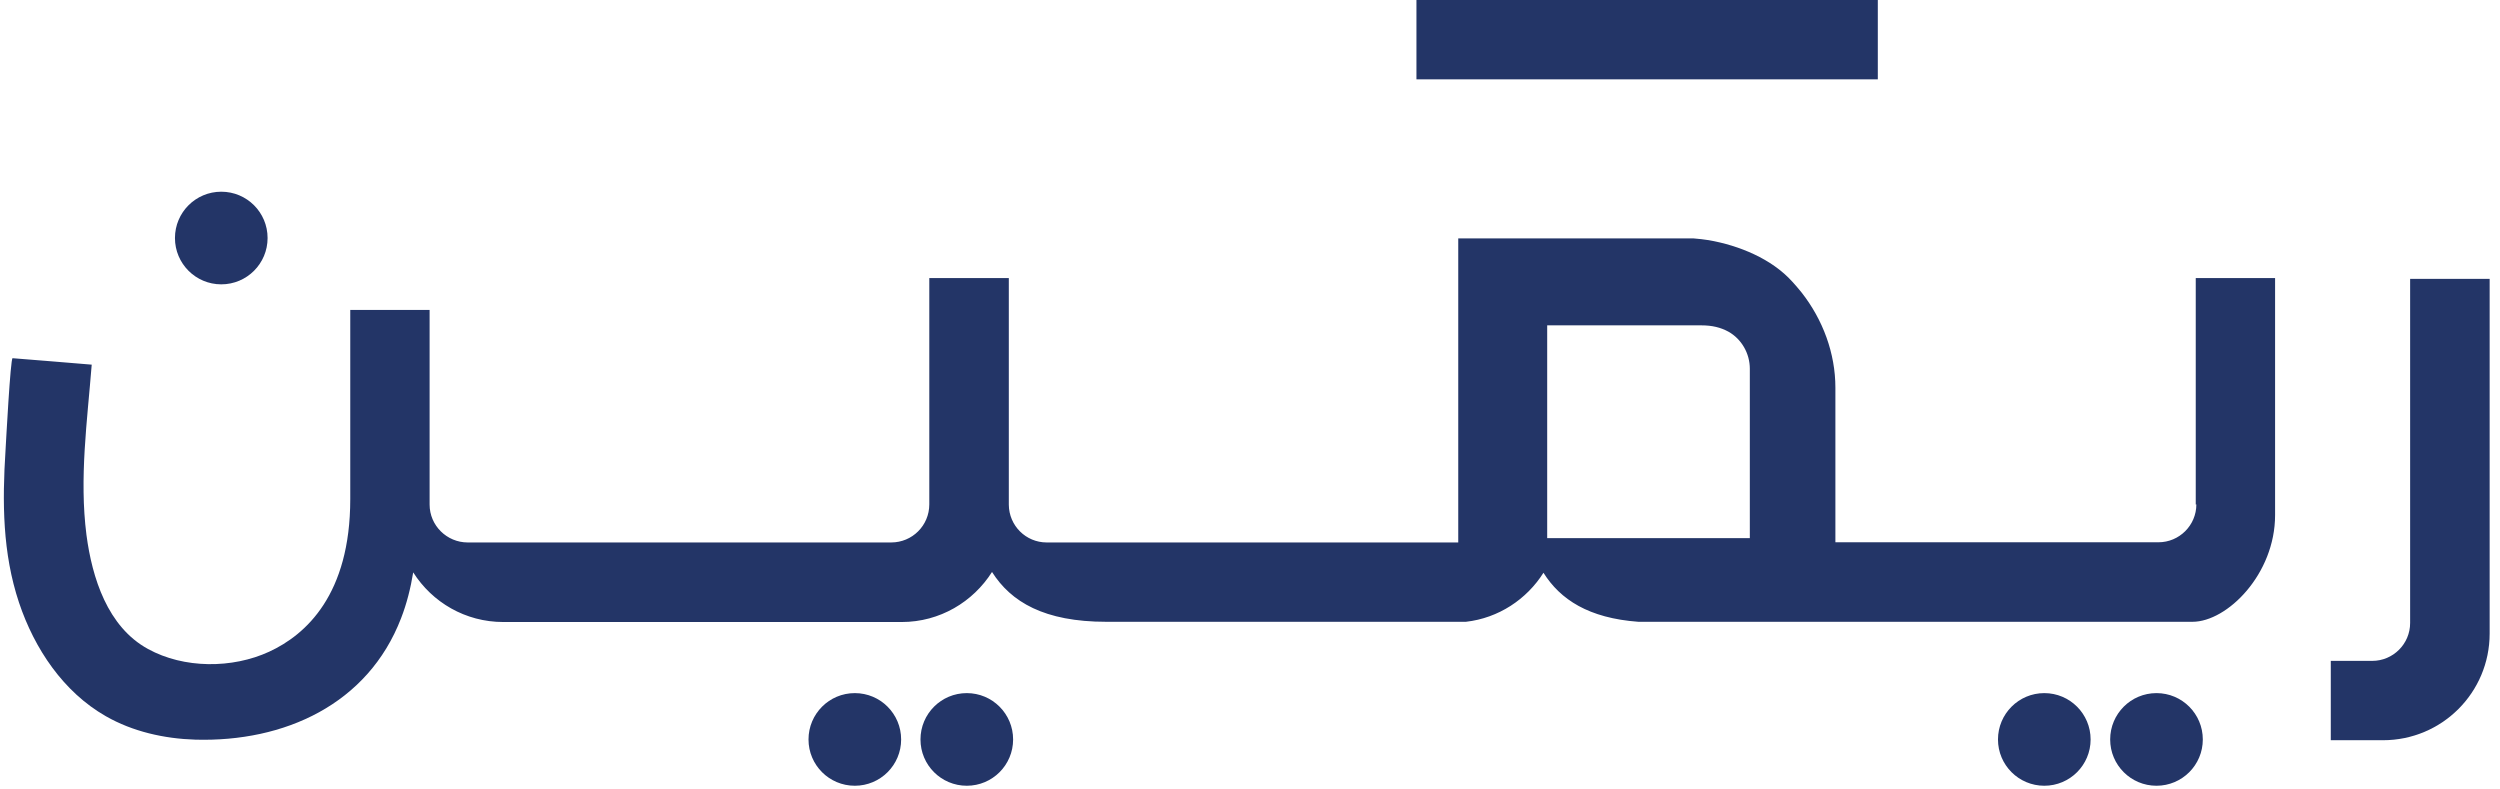 <svg width="57" height="18" viewBox="0 0 57 18" fill="none" xmlns="http://www.w3.org/2000/svg">
<path d="M54.951 6.358V14.204C54.951 14.681 54.563 15.068 54.087 15.068H53.142V16.877H54.332C55.677 16.877 56.764 15.79 56.764 14.445V6.358H54.951Z" fill="#233567"/>
<path d="M19.49 15.803C18.906 15.803 18.434 16.276 18.434 16.86C18.434 17.443 18.906 17.915 19.49 17.915C20.074 17.915 20.546 17.443 20.546 16.86C20.546 16.276 20.074 15.803 19.49 15.803Z" fill="#233567"/>
<path d="M5.045 6.483C5.629 6.483 6.101 6.01 6.101 5.427C6.101 4.843 5.629 4.371 5.045 4.371C4.462 4.371 3.989 4.843 3.989 5.427C3.989 6.01 4.462 6.483 5.045 6.483Z" fill="#233567"/>
<path d="M22.043 15.803C21.459 15.803 20.987 16.276 20.987 16.86C20.987 17.443 21.459 17.915 22.043 17.915C22.627 17.915 23.099 17.443 23.099 16.86C23.099 16.276 22.627 15.803 22.043 15.803Z" fill="#233567"/>
<path d="M46.61 15.803C46.027 15.803 45.554 16.276 45.554 16.86C45.554 17.443 46.027 17.915 46.61 17.915C47.194 17.915 47.666 17.443 47.666 16.86C47.666 16.276 47.194 15.803 46.61 15.803Z" fill="#233567"/>
<path d="M49.168 15.803C48.584 15.803 48.112 16.276 48.112 16.86C48.112 17.443 48.584 17.915 49.168 17.915C49.752 17.915 50.224 17.443 50.224 16.86C50.224 16.276 49.752 15.803 49.168 15.803Z" fill="#233567"/>
<path d="M42.814 0H32.295V1.809H42.814V0Z" fill="#233567"/>
<path d="M50.077 11.5C50.077 11.976 49.689 12.364 49.212 12.364H41.847V8.84C41.847 8.055 41.562 7.289 41.077 6.67C41.01 6.585 40.938 6.505 40.867 6.425C40.395 5.899 39.647 5.596 38.96 5.476C38.844 5.458 38.733 5.445 38.617 5.436C38.555 5.436 33.248 5.436 33.248 5.436V12.368H23.865C23.389 12.368 23.005 11.985 23.001 11.508V6.34H21.188V11.5C21.188 11.981 20.8 12.368 20.319 12.368H10.664C10.187 12.368 9.795 11.981 9.795 11.504V7.066H7.986V11.379C7.986 13.553 6.979 14.471 6.137 14.859C5.295 15.247 4.194 15.247 3.375 14.797C2.452 14.293 2.1 13.175 1.971 12.195C1.806 10.898 1.989 9.606 2.091 8.314C2.091 8.314 0.318 8.167 0.287 8.167C0.238 8.167 0.135 10.118 0.126 10.265C0.051 11.442 0.055 12.604 0.434 13.741C0.786 14.792 1.445 15.777 2.412 16.329C3.027 16.681 3.744 16.842 4.453 16.864C6.48 16.922 8.387 16.062 9.144 14.097C9.274 13.763 9.363 13.406 9.421 13.05C9.853 13.732 10.61 14.182 11.475 14.182H20.559C21.428 14.182 22.186 13.723 22.618 13.041C23.05 13.723 23.807 14.177 25.224 14.177H33.422C34.166 14.093 34.808 13.665 35.191 13.059C35.574 13.669 36.22 14.093 37.356 14.177H49.988C50.781 14.177 51.872 13.09 51.872 11.745V6.34H50.063V11.504L50.077 11.5ZM35.276 12.27V7.418H38.791C39.041 7.418 39.232 7.467 39.406 7.561C39.709 7.73 39.896 8.06 39.896 8.407V12.27H35.276Z" fill="#233567"/>
</svg>
